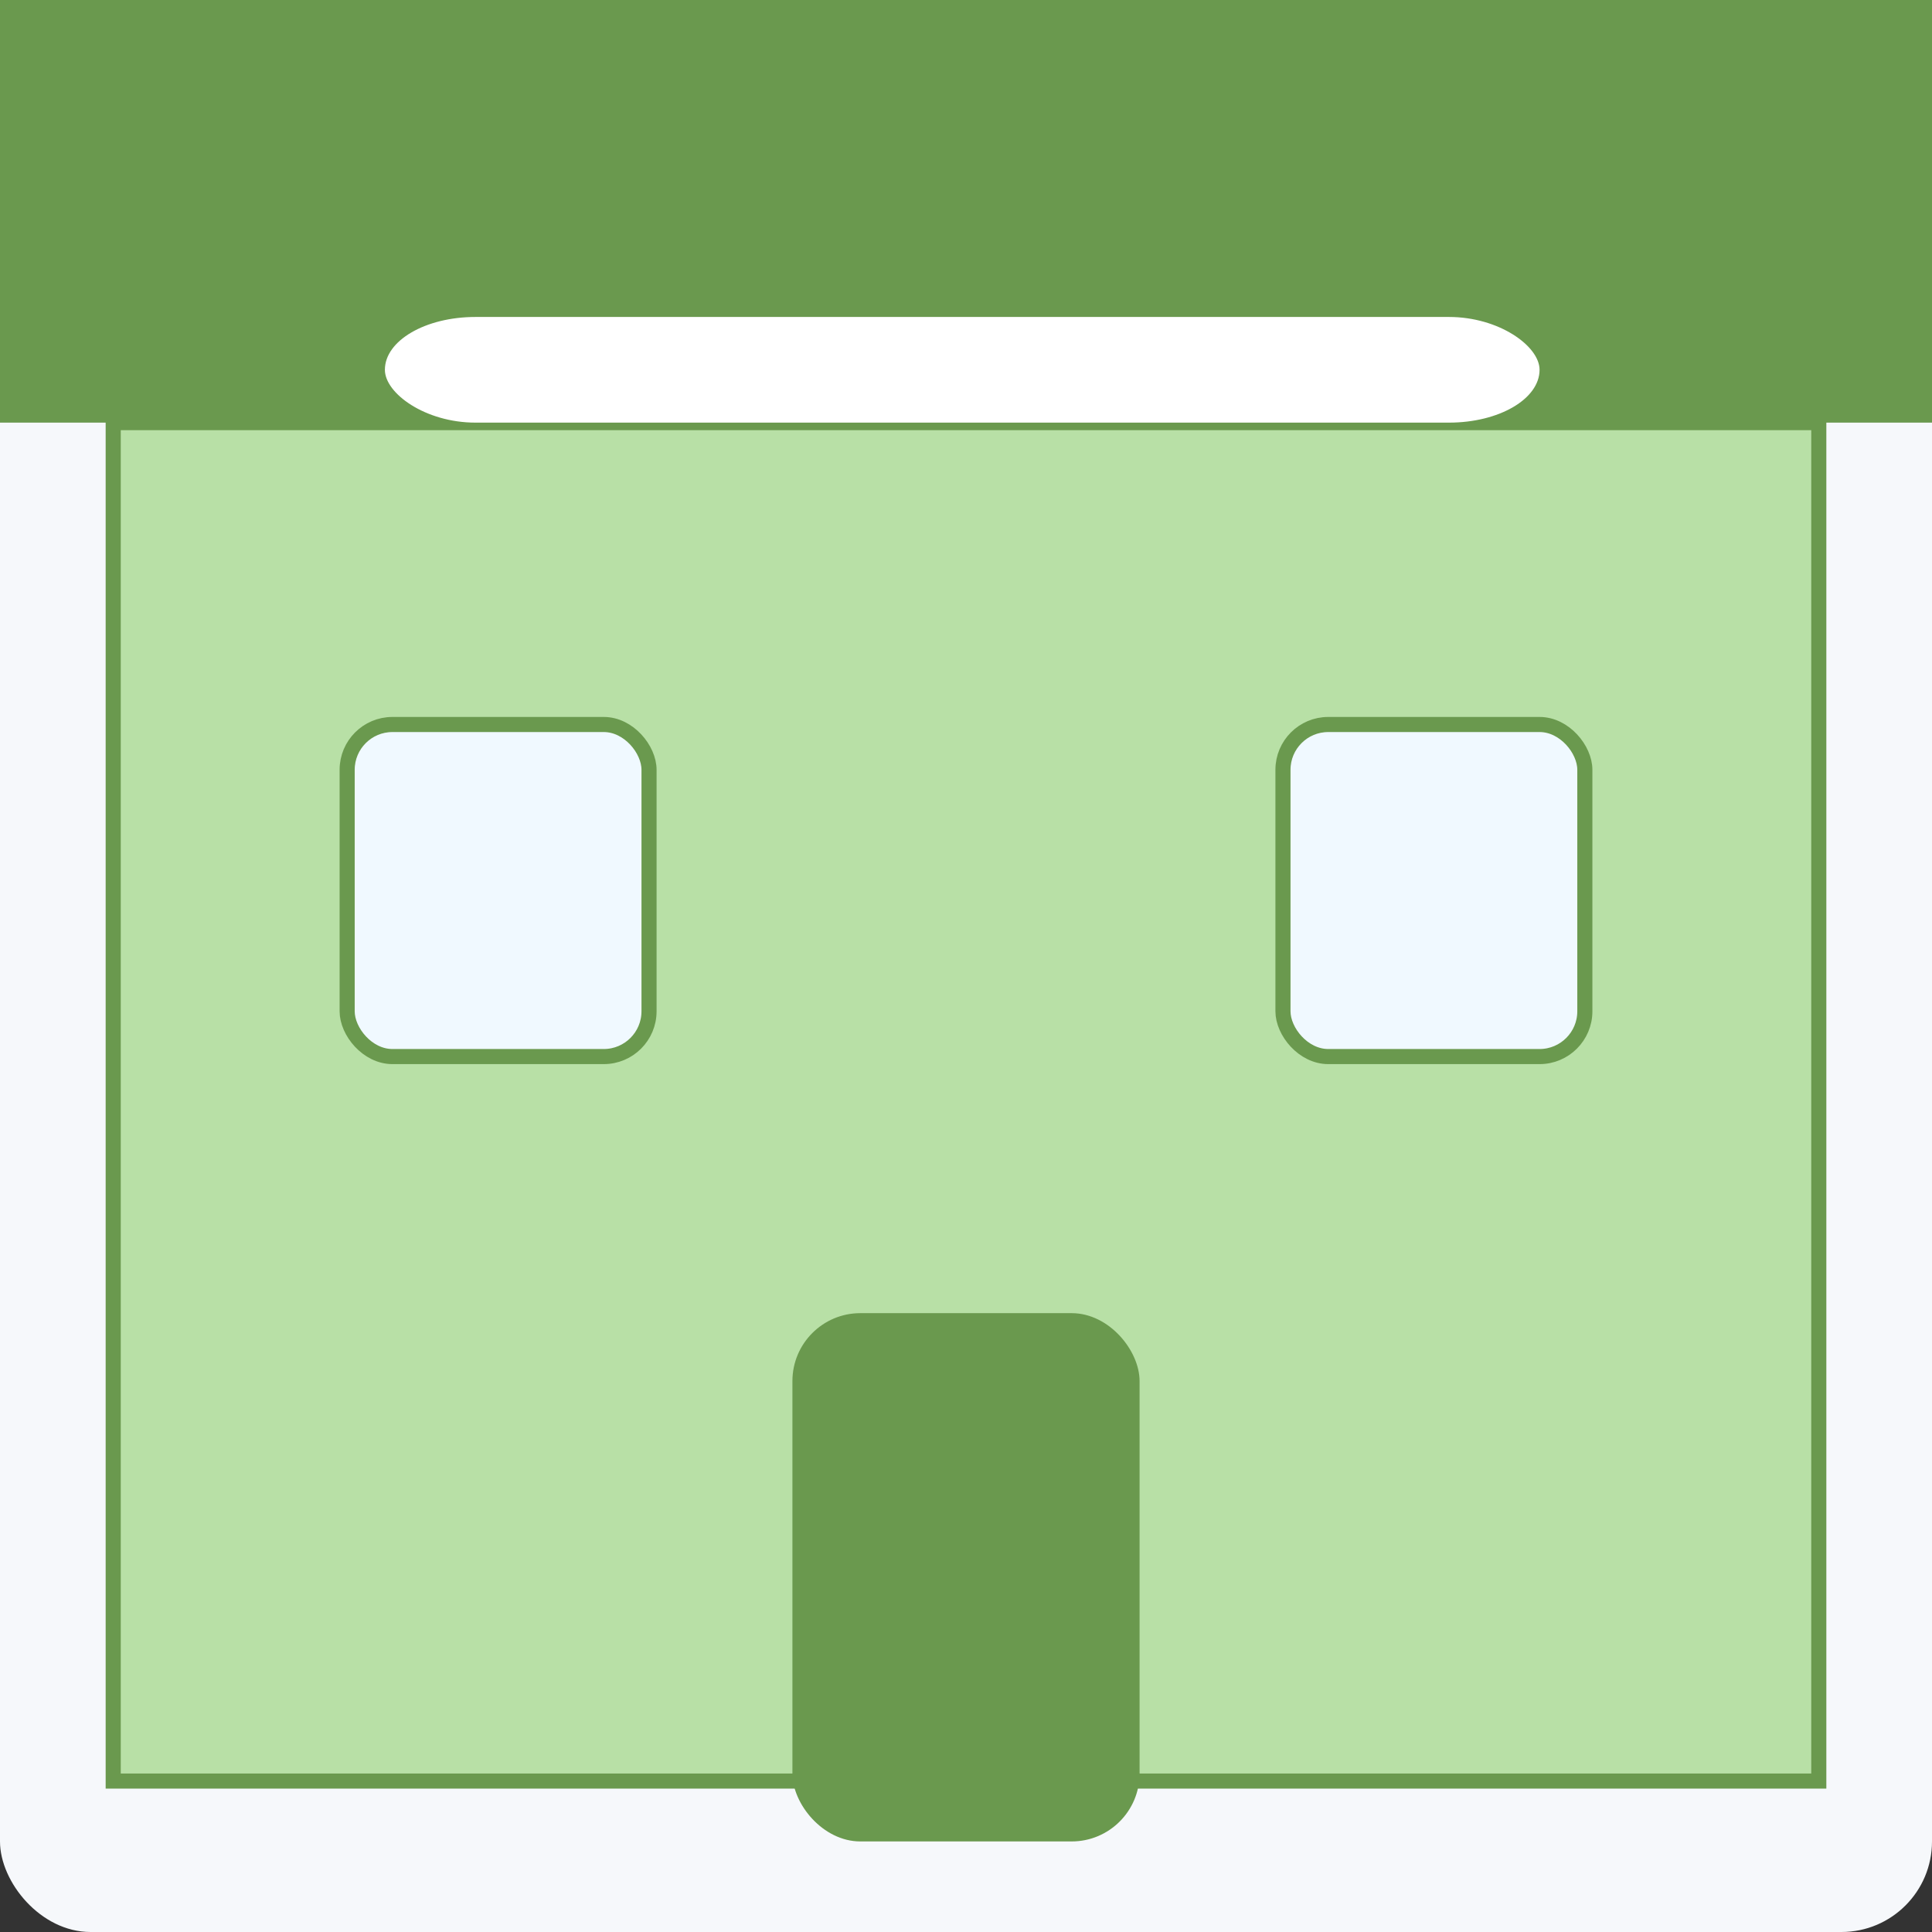 <svg xmlns='http://www.w3.org/2000/svg' width='256' height='256' viewBox='0 0 256 256'>
      <rect x="0" y="0" width="256" height="256" fill="#333333" stroke="none"/>
      <rect width='256' height='256' rx='12' fill='#f6f8fb'/>
      <rect x='0' y='0' width='256' height='56' fill='#6a994e'/>
      <rect x='15' y='56' width='226' height='180' fill='#b8e0a6' stroke='#6a994e' stroke-width='2'/>
      <rect x='105' y='174' width='46' height='70' rx='9' fill='#6a994e'/>
      <rect x='46' y='96' width='40' height='44' rx='6' fill='#f0f9ff' stroke='#6a994e' stroke-width='2'/>
      <rect x='170' y='96' width='40' height='44' rx='6' fill='#f0f9ff' stroke='#6a994e' stroke-width='2'/>
      <rect x='51' y='42' width='153' height='14' fill='#ffffff55' rx='12'/>
    </svg>
